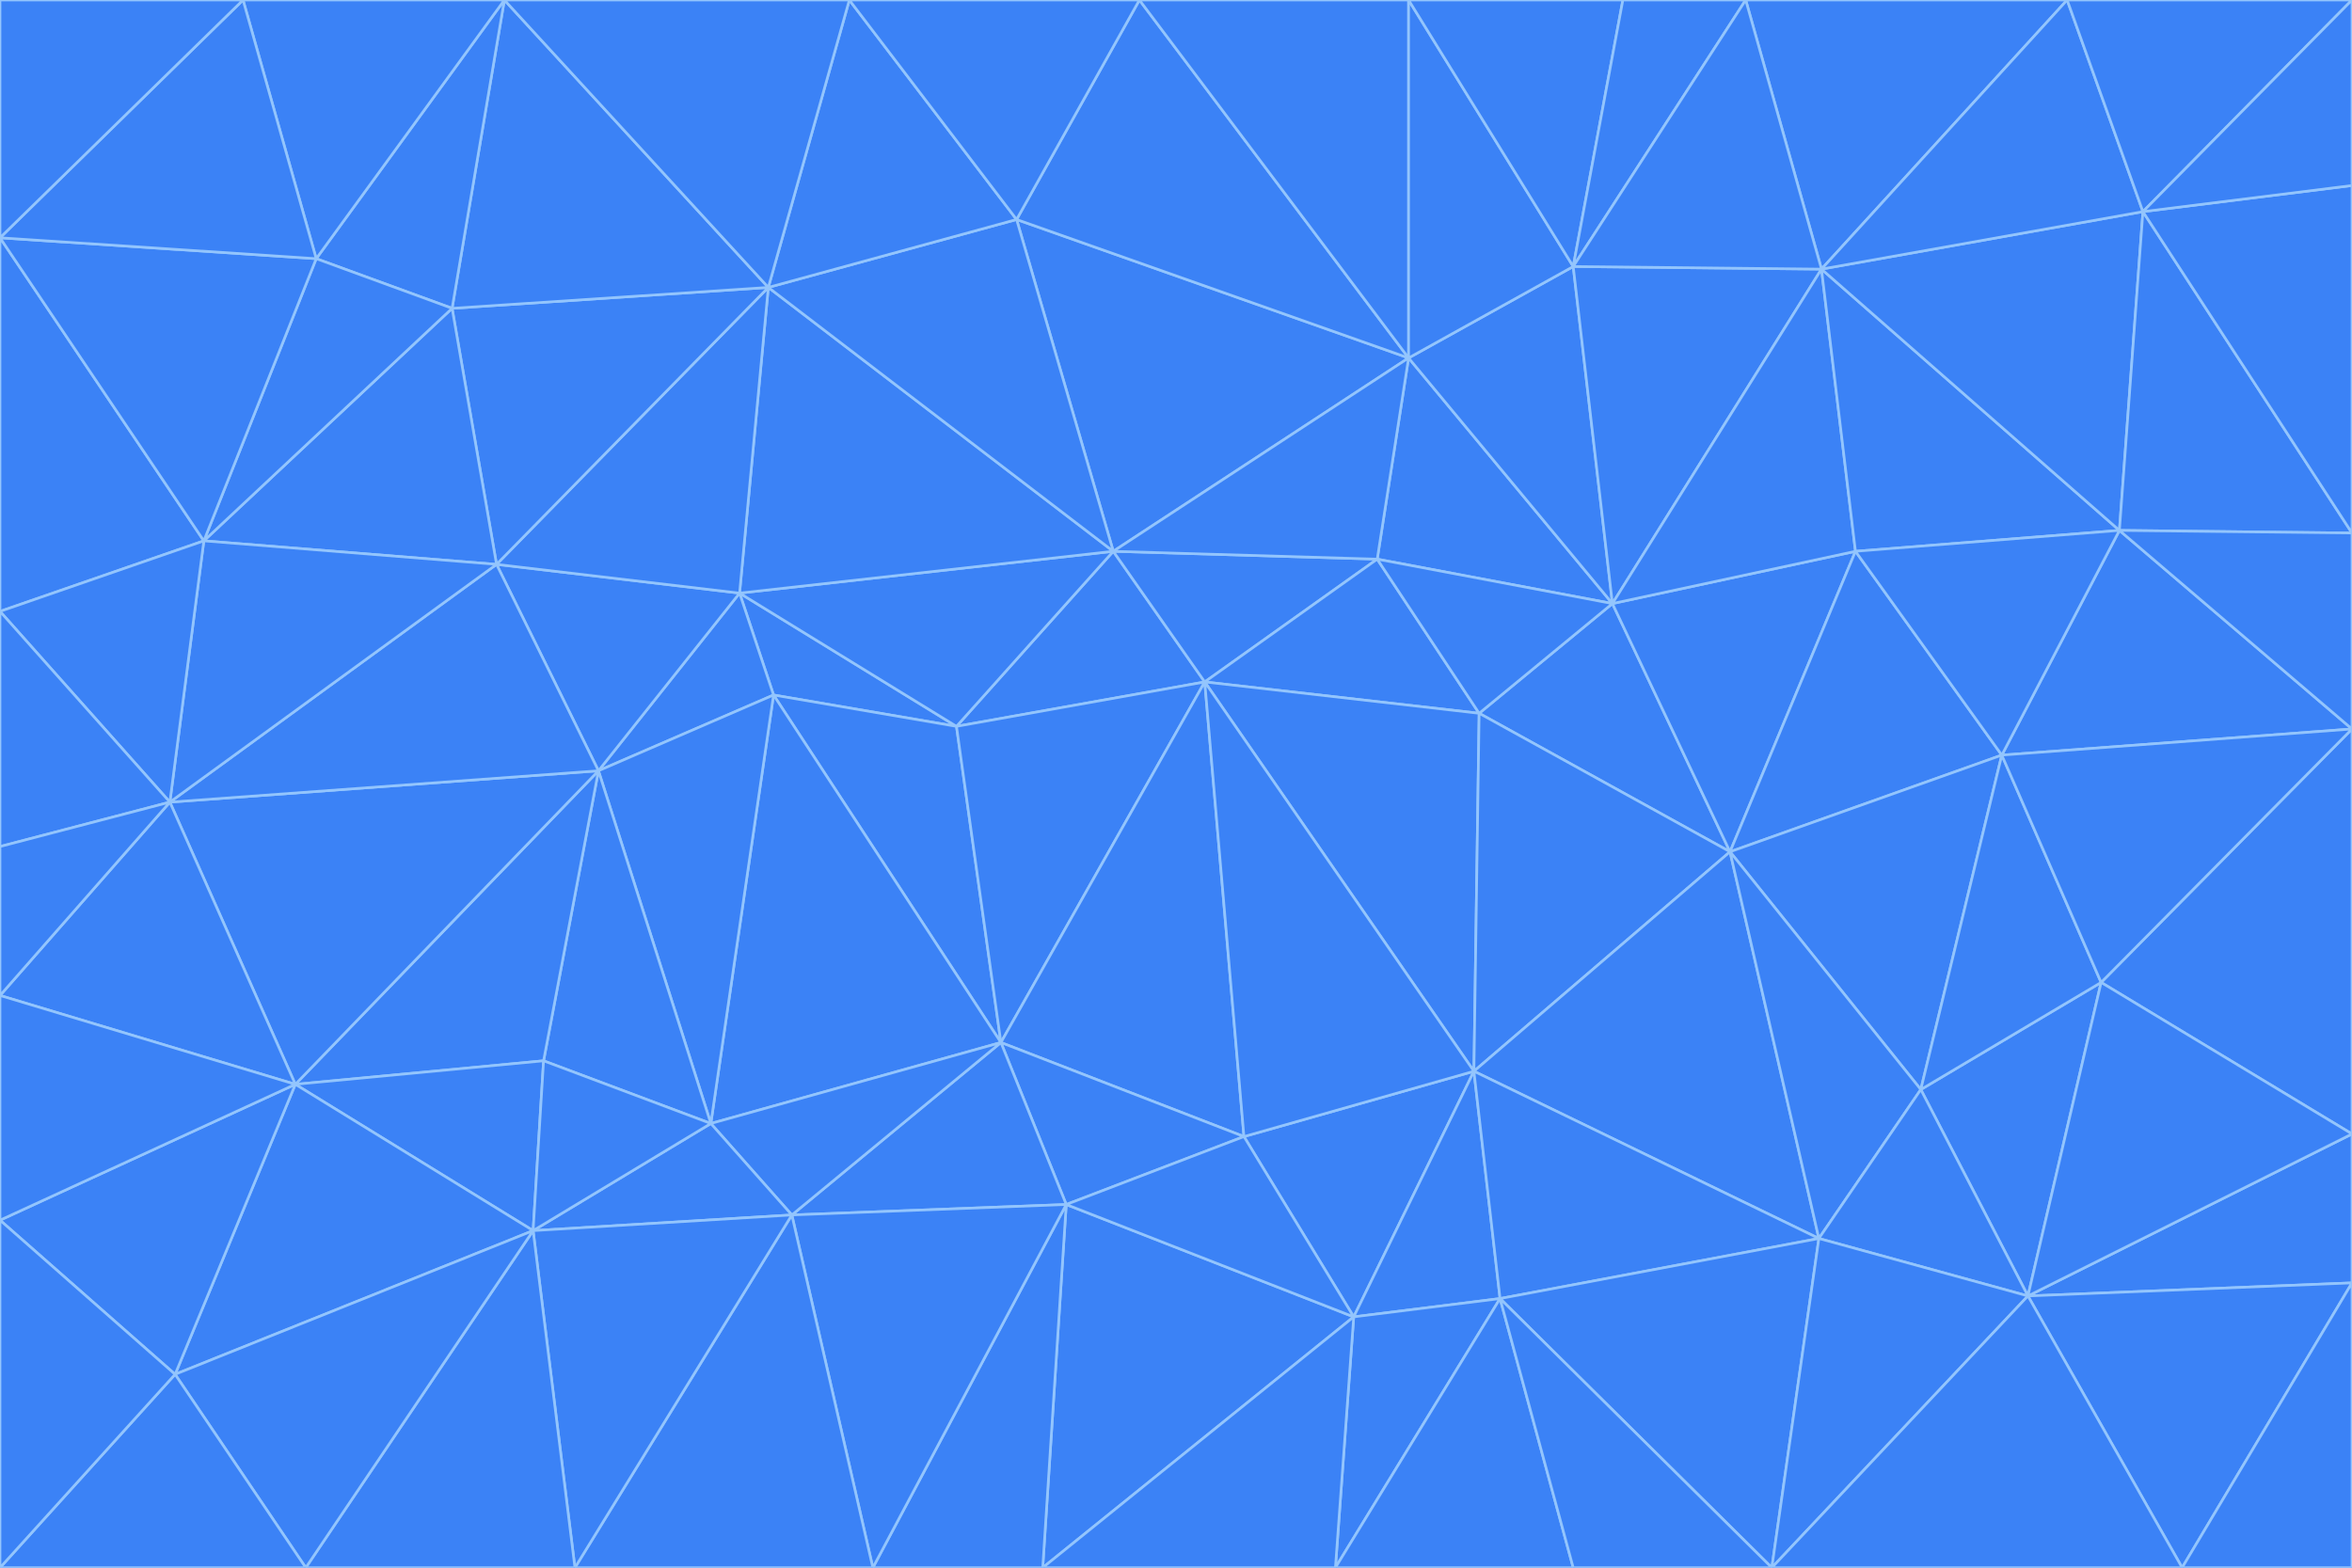 <svg id="visual" viewBox="0 0 900 600" width="900" height="600" xmlns="http://www.w3.org/2000/svg" xmlns:xlink="http://www.w3.org/1999/xlink" version="1.1"><g stroke-width="1" stroke-linejoin="bevel"><path d="M461 261L426 211L366 278Z" fill="#3b82f6" stroke="#93c5fd"></path><path d="M283 227L296 266L366 278Z" fill="#3b82f6" stroke="#93c5fd"></path><path d="M461 261L527 214L426 211Z" fill="#3b82f6" stroke="#93c5fd"></path><path d="M426 211L283 227L366 278Z" fill="#3b82f6" stroke="#93c5fd"></path><path d="M296 266L383 399L366 278Z" fill="#3b82f6" stroke="#93c5fd"></path><path d="M366 278L383 399L461 261Z" fill="#3b82f6" stroke="#93c5fd"></path><path d="M461 261L566 273L527 214Z" fill="#3b82f6" stroke="#93c5fd"></path><path d="M564 410L566 273L461 261Z" fill="#3b82f6" stroke="#93c5fd"></path><path d="M539 137L389 84L426 211Z" fill="#3b82f6" stroke="#93c5fd"></path><path d="M426 211L294 110L283 227Z" fill="#3b82f6" stroke="#93c5fd"></path><path d="M617 231L539 137L527 214Z" fill="#3b82f6" stroke="#93c5fd"></path><path d="M527 214L539 137L426 211Z" fill="#3b82f6" stroke="#93c5fd"></path><path d="M283 227L229 295L296 266Z" fill="#3b82f6" stroke="#93c5fd"></path><path d="M296 266L272 430L383 399Z" fill="#3b82f6" stroke="#93c5fd"></path><path d="M190 216L229 295L283 227Z" fill="#3b82f6" stroke="#93c5fd"></path><path d="M383 399L476 435L461 261Z" fill="#3b82f6" stroke="#93c5fd"></path><path d="M389 84L294 110L426 211Z" fill="#3b82f6" stroke="#93c5fd"></path><path d="M383 399L408 461L476 435Z" fill="#3b82f6" stroke="#93c5fd"></path><path d="M303 465L408 461L383 399Z" fill="#3b82f6" stroke="#93c5fd"></path><path d="M662 326L617 231L566 273Z" fill="#3b82f6" stroke="#93c5fd"></path><path d="M566 273L617 231L527 214Z" fill="#3b82f6" stroke="#93c5fd"></path><path d="M518 504L564 410L476 435Z" fill="#3b82f6" stroke="#93c5fd"></path><path d="M476 435L564 410L461 261Z" fill="#3b82f6" stroke="#93c5fd"></path><path d="M229 295L272 430L296 266Z" fill="#3b82f6" stroke="#93c5fd"></path><path d="M294 110L190 216L283 227Z" fill="#3b82f6" stroke="#93c5fd"></path><path d="M229 295L208 406L272 430Z" fill="#3b82f6" stroke="#93c5fd"></path><path d="M272 430L303 465L383 399Z" fill="#3b82f6" stroke="#93c5fd"></path><path d="M617 231L602 102L539 137Z" fill="#3b82f6" stroke="#93c5fd"></path><path d="M539 137L436 0L389 84Z" fill="#3b82f6" stroke="#93c5fd"></path><path d="M113 415L208 406L229 295Z" fill="#3b82f6" stroke="#93c5fd"></path><path d="M272 430L204 471L303 465Z" fill="#3b82f6" stroke="#93c5fd"></path><path d="M564 410L662 326L566 273Z" fill="#3b82f6" stroke="#93c5fd"></path><path d="M617 231L697 103L602 102Z" fill="#3b82f6" stroke="#93c5fd"></path><path d="M539 0L436 0L539 137Z" fill="#3b82f6" stroke="#93c5fd"></path><path d="M389 84L325 0L294 110Z" fill="#3b82f6" stroke="#93c5fd"></path><path d="M399 600L518 504L408 461Z" fill="#3b82f6" stroke="#93c5fd"></path><path d="M408 461L518 504L476 435Z" fill="#3b82f6" stroke="#93c5fd"></path><path d="M564 410L696 474L662 326Z" fill="#3b82f6" stroke="#93c5fd"></path><path d="M436 0L325 0L389 84Z" fill="#3b82f6" stroke="#93c5fd"></path><path d="M294 110L173 118L190 216Z" fill="#3b82f6" stroke="#93c5fd"></path><path d="M193 0L173 118L294 110Z" fill="#3b82f6" stroke="#93c5fd"></path><path d="M113 415L204 471L208 406Z" fill="#3b82f6" stroke="#93c5fd"></path><path d="M602 102L539 0L539 137Z" fill="#3b82f6" stroke="#93c5fd"></path><path d="M518 504L574 497L564 410Z" fill="#3b82f6" stroke="#93c5fd"></path><path d="M208 406L204 471L272 430Z" fill="#3b82f6" stroke="#93c5fd"></path><path d="M334 600L399 600L408 461Z" fill="#3b82f6" stroke="#93c5fd"></path><path d="M113 415L229 295L65 307Z" fill="#3b82f6" stroke="#93c5fd"></path><path d="M662 326L710 211L617 231Z" fill="#3b82f6" stroke="#93c5fd"></path><path d="M602 102L621 0L539 0Z" fill="#3b82f6" stroke="#93c5fd"></path><path d="M710 211L697 103L617 231Z" fill="#3b82f6" stroke="#93c5fd"></path><path d="M193 0L121 99L173 118Z" fill="#3b82f6" stroke="#93c5fd"></path><path d="M173 118L78 207L190 216Z" fill="#3b82f6" stroke="#93c5fd"></path><path d="M668 0L621 0L602 102Z" fill="#3b82f6" stroke="#93c5fd"></path><path d="M65 307L229 295L190 216Z" fill="#3b82f6" stroke="#93c5fd"></path><path d="M121 99L78 207L173 118Z" fill="#3b82f6" stroke="#93c5fd"></path><path d="M325 0L193 0L294 110Z" fill="#3b82f6" stroke="#93c5fd"></path><path d="M334 600L408 461L303 465Z" fill="#3b82f6" stroke="#93c5fd"></path><path d="M518 504L511 600L574 497Z" fill="#3b82f6" stroke="#93c5fd"></path><path d="M334 600L303 465L220 600Z" fill="#3b82f6" stroke="#93c5fd"></path><path d="M78 207L65 307L190 216Z" fill="#3b82f6" stroke="#93c5fd"></path><path d="M220 600L303 465L204 471Z" fill="#3b82f6" stroke="#93c5fd"></path><path d="M399 600L511 600L518 504Z" fill="#3b82f6" stroke="#93c5fd"></path><path d="M662 326L766 289L710 211Z" fill="#3b82f6" stroke="#93c5fd"></path><path d="M710 211L811 203L697 103Z" fill="#3b82f6" stroke="#93c5fd"></path><path d="M735 417L766 289L662 326Z" fill="#3b82f6" stroke="#93c5fd"></path><path d="M696 474L564 410L574 497Z" fill="#3b82f6" stroke="#93c5fd"></path><path d="M678 600L696 474L574 497Z" fill="#3b82f6" stroke="#93c5fd"></path><path d="M696 474L735 417L662 326Z" fill="#3b82f6" stroke="#93c5fd"></path><path d="M791 0L668 0L697 103Z" fill="#3b82f6" stroke="#93c5fd"></path><path d="M697 103L668 0L602 102Z" fill="#3b82f6" stroke="#93c5fd"></path><path d="M511 600L602 600L574 497Z" fill="#3b82f6" stroke="#93c5fd"></path><path d="M117 600L220 600L204 471Z" fill="#3b82f6" stroke="#93c5fd"></path><path d="M900 279L811 203L766 289Z" fill="#3b82f6" stroke="#93c5fd"></path><path d="M766 289L811 203L710 211Z" fill="#3b82f6" stroke="#93c5fd"></path><path d="M776 496L804 376L735 417Z" fill="#3b82f6" stroke="#93c5fd"></path><path d="M735 417L804 376L766 289Z" fill="#3b82f6" stroke="#93c5fd"></path><path d="M776 496L735 417L696 474Z" fill="#3b82f6" stroke="#93c5fd"></path><path d="M193 0L93 0L121 99Z" fill="#3b82f6" stroke="#93c5fd"></path><path d="M0 91L0 234L78 207Z" fill="#3b82f6" stroke="#93c5fd"></path><path d="M78 207L0 234L65 307Z" fill="#3b82f6" stroke="#93c5fd"></path><path d="M0 91L78 207L121 99Z" fill="#3b82f6" stroke="#93c5fd"></path><path d="M65 307L0 381L113 415Z" fill="#3b82f6" stroke="#93c5fd"></path><path d="M113 415L67 526L204 471Z" fill="#3b82f6" stroke="#93c5fd"></path><path d="M0 234L0 324L65 307Z" fill="#3b82f6" stroke="#93c5fd"></path><path d="M0 324L0 381L65 307Z" fill="#3b82f6" stroke="#93c5fd"></path><path d="M602 600L678 600L574 497Z" fill="#3b82f6" stroke="#93c5fd"></path><path d="M678 600L776 496L696 474Z" fill="#3b82f6" stroke="#93c5fd"></path><path d="M0 467L67 526L113 415Z" fill="#3b82f6" stroke="#93c5fd"></path><path d="M93 0L0 91L121 99Z" fill="#3b82f6" stroke="#93c5fd"></path><path d="M811 203L820 81L697 103Z" fill="#3b82f6" stroke="#93c5fd"></path><path d="M900 204L820 81L811 203Z" fill="#3b82f6" stroke="#93c5fd"></path><path d="M67 526L117 600L204 471Z" fill="#3b82f6" stroke="#93c5fd"></path><path d="M820 81L791 0L697 103Z" fill="#3b82f6" stroke="#93c5fd"></path><path d="M0 381L0 467L113 415Z" fill="#3b82f6" stroke="#93c5fd"></path><path d="M67 526L0 600L117 600Z" fill="#3b82f6" stroke="#93c5fd"></path><path d="M93 0L0 0L0 91Z" fill="#3b82f6" stroke="#93c5fd"></path><path d="M900 434L900 279L804 376Z" fill="#3b82f6" stroke="#93c5fd"></path><path d="M804 376L900 279L766 289Z" fill="#3b82f6" stroke="#93c5fd"></path><path d="M820 81L900 0L791 0Z" fill="#3b82f6" stroke="#93c5fd"></path><path d="M900 279L900 204L811 203Z" fill="#3b82f6" stroke="#93c5fd"></path><path d="M900 491L900 434L776 496Z" fill="#3b82f6" stroke="#93c5fd"></path><path d="M776 496L900 434L804 376Z" fill="#3b82f6" stroke="#93c5fd"></path><path d="M900 204L900 71L820 81Z" fill="#3b82f6" stroke="#93c5fd"></path><path d="M0 467L0 600L67 526Z" fill="#3b82f6" stroke="#93c5fd"></path><path d="M835 600L900 491L776 496Z" fill="#3b82f6" stroke="#93c5fd"></path><path d="M678 600L835 600L776 496Z" fill="#3b82f6" stroke="#93c5fd"></path><path d="M900 71L900 0L820 81Z" fill="#3b82f6" stroke="#93c5fd"></path><path d="M835 600L900 600L900 491Z" fill="#3b82f6" stroke="#93c5fd"></path></g></svg>